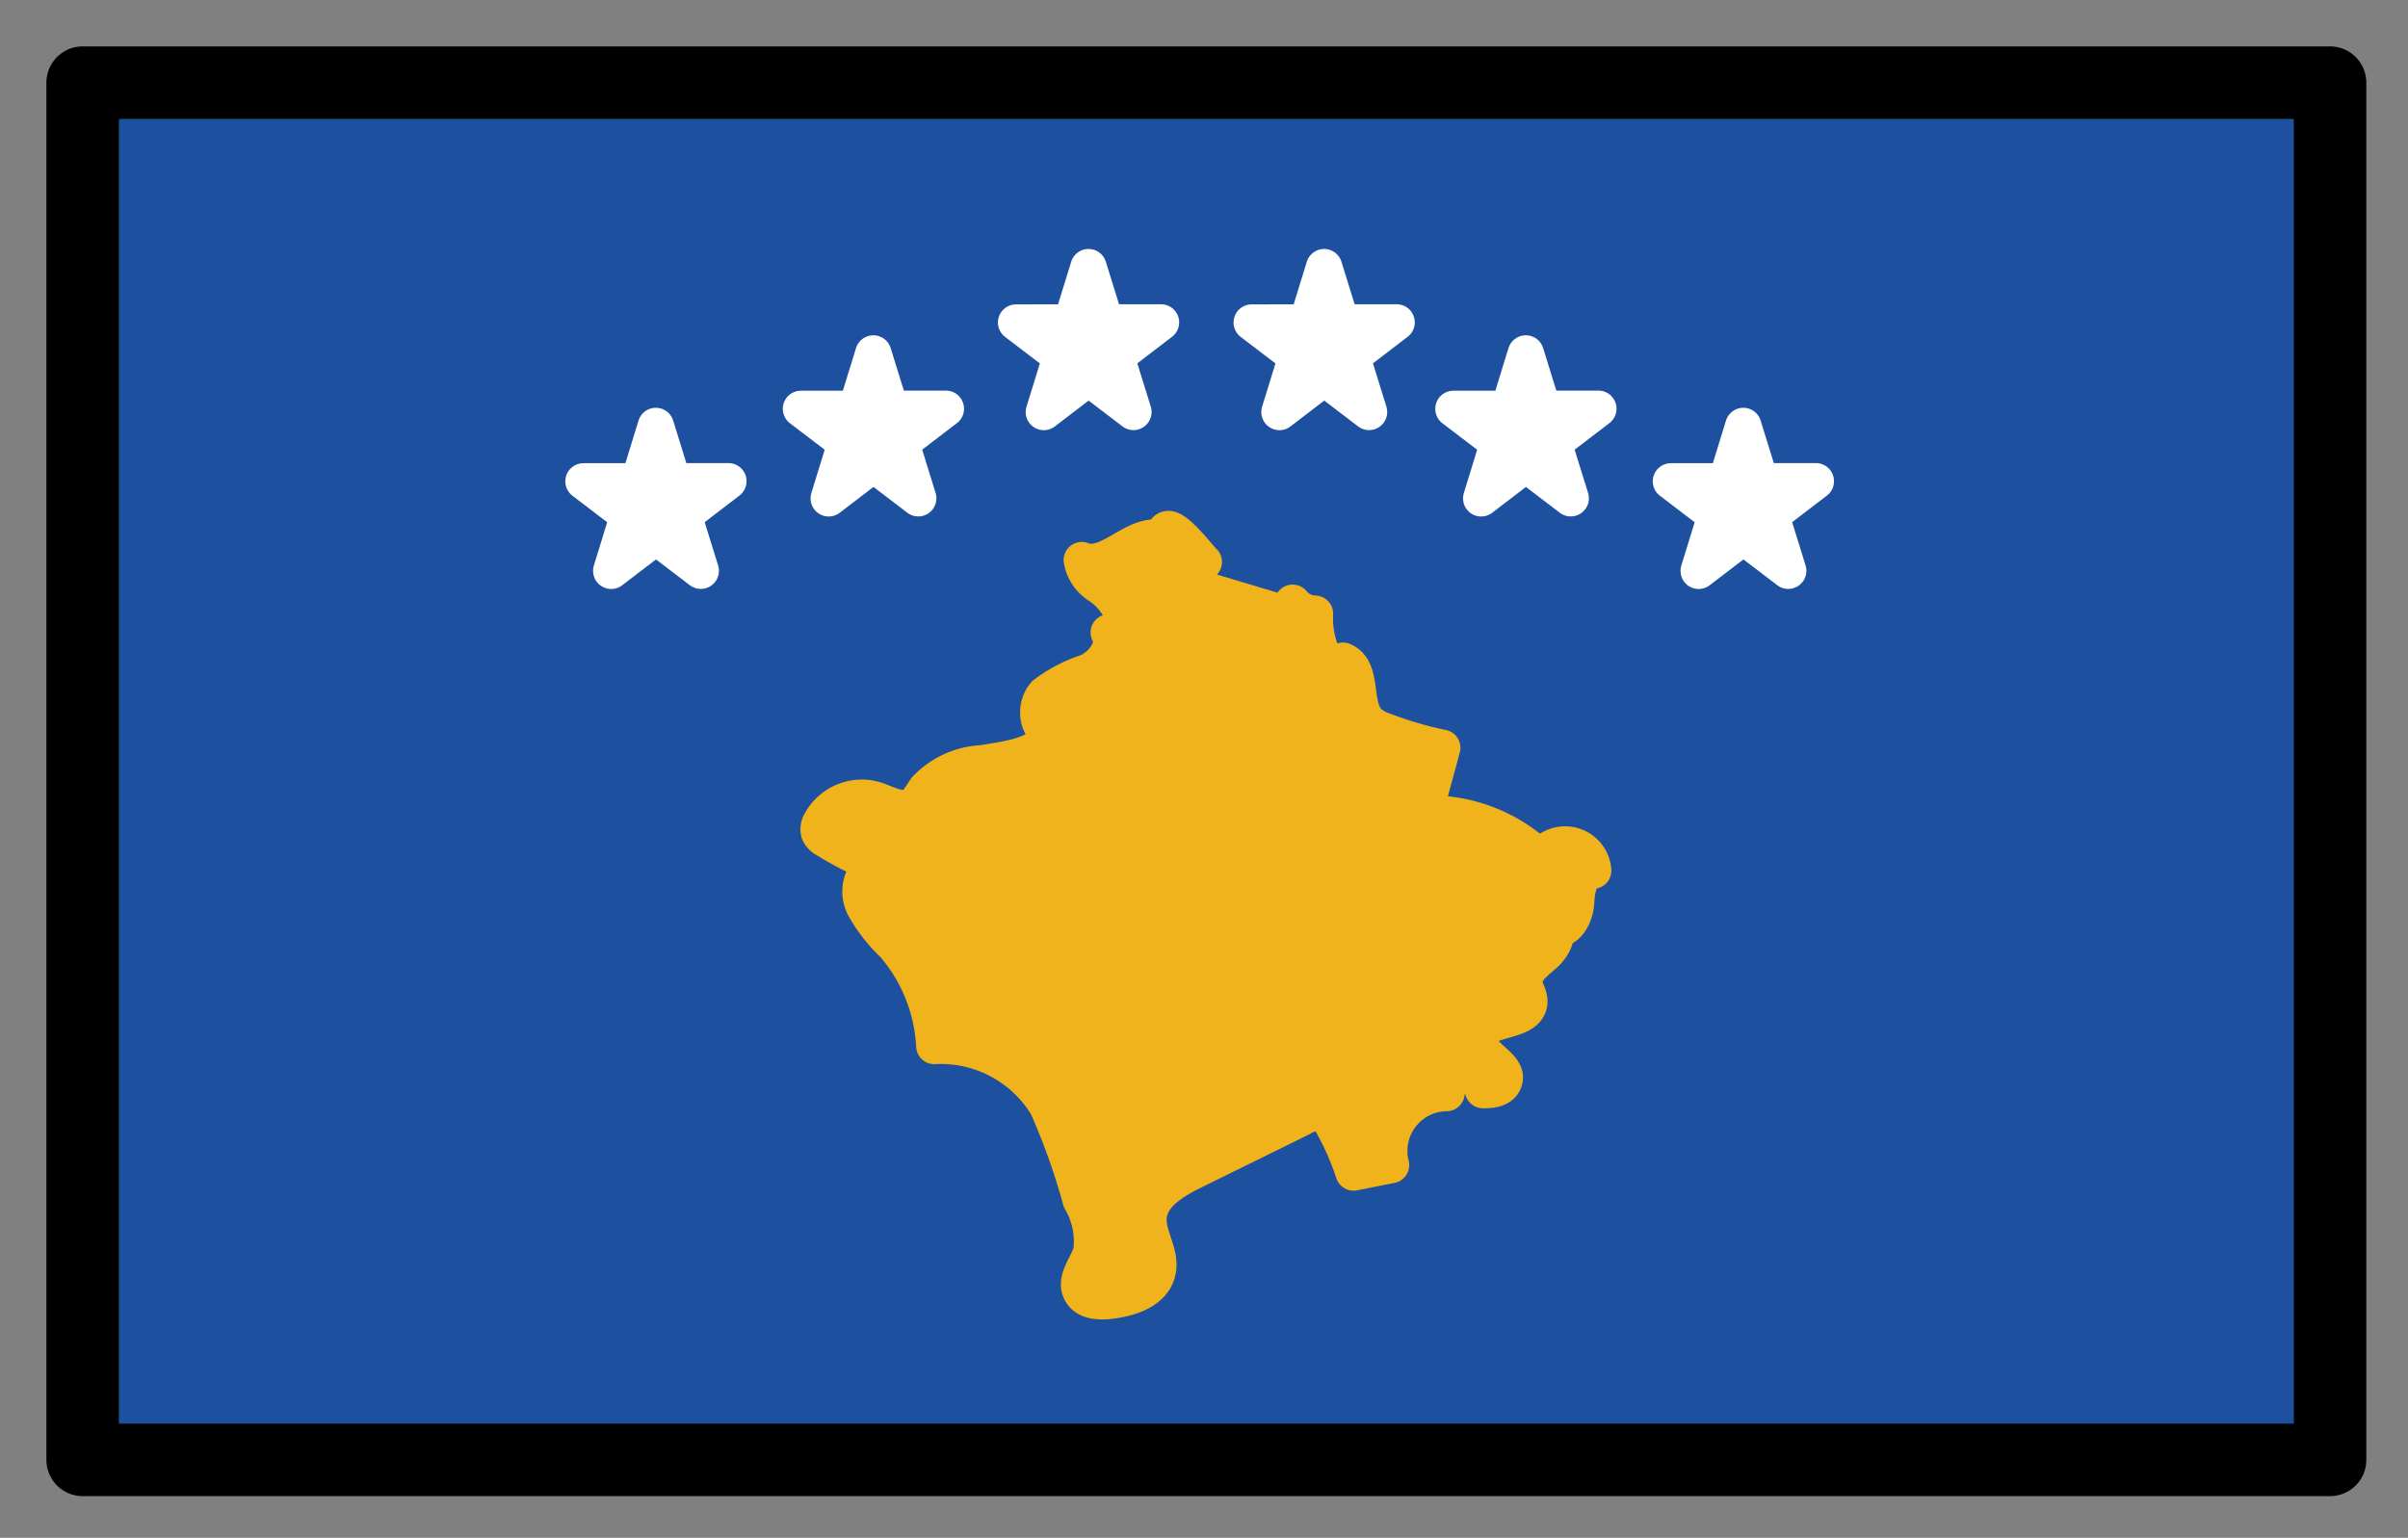 <svg xmlns="http://www.w3.org/2000/svg" role="img" viewBox="2.72 14.72 66.43 42.43"><rect x="2.72" y="14.72" width="66.43" height="42.43" fill="#808080" stroke="none"/><title>1F1FD-1F1F0.svg</title><path fill="#1e50a0" d="M5 17h62v38H5z"/><path d="M31.516 26.089l1.233-4 1.24 3.998-3.239-2.469 4-.003-3.234 2.474zm6.5 0l1.233-4 1.24 3.998-3.239-2.469 4-.003-3.234 2.474z" fill="#fff" stroke="#fff" stroke-linecap="round" stroke-linejoin="round"/><path fill="#fff" stroke="#fff" stroke-linecap="round" stroke-linejoin="round" d="M43.581 28.471l1.232-4 1.24 3.998L42.815 26l4-.003-3.234 2.474zm6 2l1.232-4 1.24 3.998L48.815 28l4-.003-3.234 2.474zm-24-2l1.232-4 1.24 3.998L24.815 26l4-.003-3.234 2.474zm-6 2l1.232-4 1.24 3.998L18.815 28l4-.003-3.234 2.474z"/><path fill="#f1b31c" stroke="#f1b31c" stroke-linecap="round" stroke-linejoin="round" d="M29.82 35.779c.776-.131 1.582-.21 1.952-.85-.453-.018-.535-.728-.223-1.057a3.971 3.971 0 0 1 1.2-.619c.405-.204.772-.683.557-1.083.284-.036.404-.417.294-.681a1.743 1.743 0 0 0-.58-.62 1.038 1.038 0 0 1-.457-.696c.755.302 1.52-.875 2.274-.572-.054-.871.966.522 1.094.624a.313.313 0 0 0-.42.044.392.392 0 0 0 .059.512 1.143 1.143 0 0 0 .504.248l1.931.578a.343.343 0 0 0 .374-.257.822.822 0 0 0 .619.302 2.509 2.509 0 0 0 .532 1.687l.238-.391c.587.246.257 1.241.706 1.692a1.171 1.171 0 0 0 .422.239 10.288 10.288 0 0 0 1.613.473l-.494 1.815a4.406 4.406 0 0 1 3.21 1.238.778.778 0 0 1 1.448.336c-.367.016-.453.511-.471.878s-.278.851-.612.698c.15.272-.085.593-.323.792s-.523.434-.492.743c.018.176.143.334.136.511-.026.624-1.368.394-1.399 1.018-.025.496.918.77.687 1.209-.099.188-.355.211-.568.209a.729.729 0 0 0-.623-.5c-.283.001-.536.344-.381.581a1.595 1.595 0 0 0-1.531 1.987l-1.035.205a7.612 7.612 0 0 0-.558-1.285.688.688 0 0 0-.274-.314.728.728 0 0 0-.614.098l-2.976 1.465c-.558.274-1.192.657-1.233 1.277-.034.515.375 1.011.245 1.51-.136.521-.763.722-1.298.787-.295.036-.657.025-.807-.232-.199-.342.16-.726.278-1.103a2.241 2.241 0 0 0-.29-1.441 17.986 17.986 0 0 0-.933-2.612 3.426 3.426 0 0 0-3.107-1.641 4.647 4.647 0 0 0-1.128-2.806 4.264 4.264 0 0 1-.809-1.041.91.91 0 0 1 .294-1.165 8.482 8.482 0 0 1-1.34-.68.433.433 0 0 1-.197-.196.38.38 0 0 1 .05-.298 1.295 1.295 0 0 1 1.464-.622c.35.102.723.356 1.044.182.182-.099.272-.305.396-.471a2.286 2.286 0 0 1 1.552-.705z"/><g><path fill="none" stroke="#000" stroke-linecap="round" stroke-linejoin="round" stroke-width="2" d="M5 17h62v38H5z"/></g></svg>